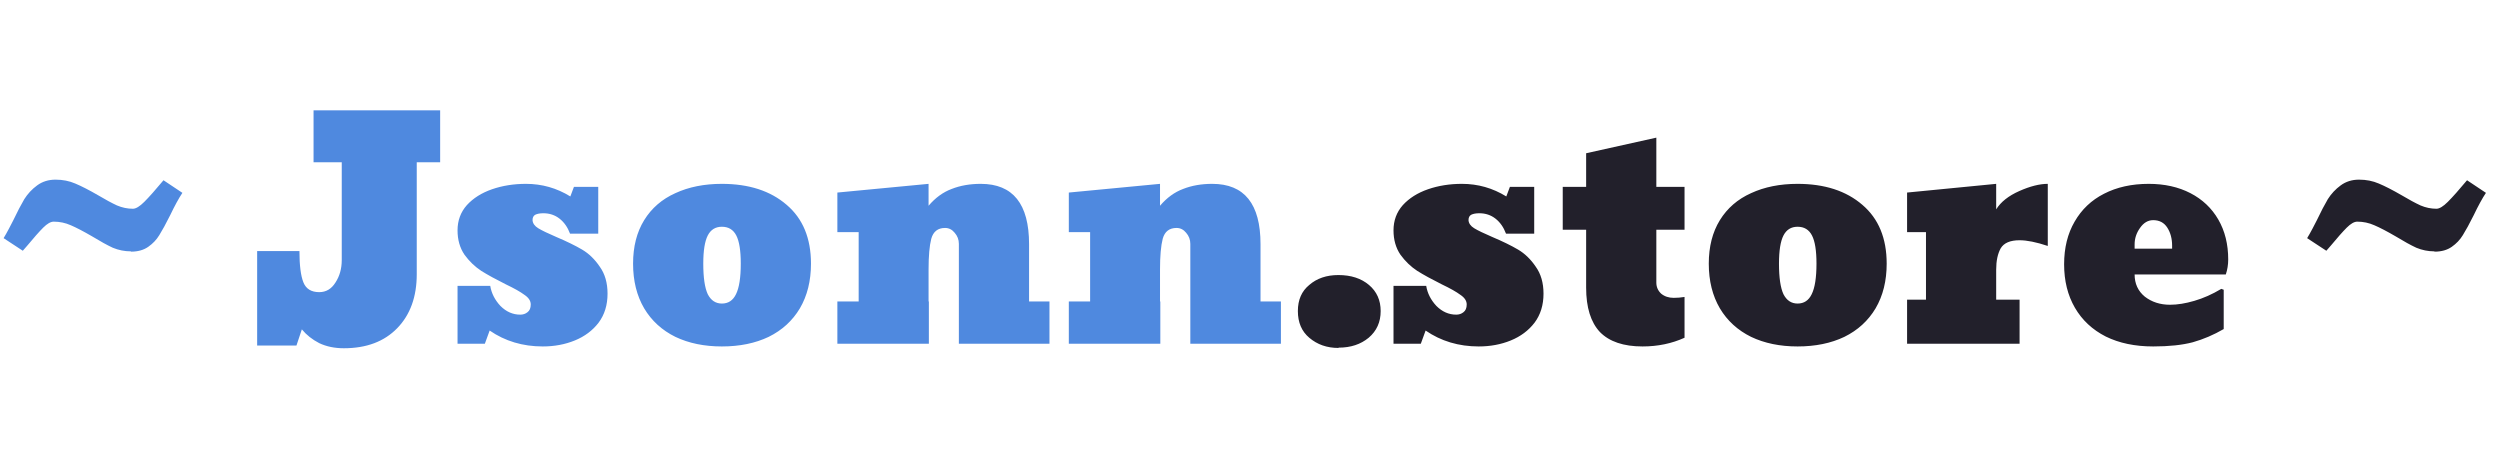 <svg width="400" height="75" viewBox="0 0 400 75" fill="none" xmlns="http://www.w3.org/2000/svg">
<path d="M214.139 55.672C212.315 55.672 210.763 55.128 209.483 54.04C208.267 53.016 207.659 51.592 207.659 49.768C207.659 47.976 208.267 46.584 209.483 45.592C210.699 44.536 212.251 44.008 214.139 44.008C216.155 44.008 217.787 44.536 219.035 45.592C220.283 46.648 220.907 48.04 220.907 49.768C220.907 51.528 220.267 52.952 218.987 54.04C217.707 55.096 216.107 55.624 214.187 55.624L214.139 55.672ZM236.593 55.432C233.393 55.432 230.561 54.584 228.097 52.888L227.329 55H222.961V45.736H228.193C228.385 46.92 228.929 47.992 229.825 48.952C230.753 49.88 231.809 50.344 232.993 50.344C233.441 50.344 233.825 50.216 234.145 49.96C234.497 49.704 234.673 49.288 234.673 48.712C234.673 48.136 234.337 47.624 233.665 47.176C233.025 46.696 232.033 46.136 230.689 45.496C229.089 44.696 227.777 43.976 226.753 43.336C225.729 42.664 224.833 41.8 224.065 40.744C223.329 39.656 222.961 38.36 222.961 36.856C222.961 35.288 223.457 33.944 224.449 32.824C225.473 31.704 226.817 30.856 228.481 30.28C230.145 29.704 231.953 29.416 233.905 29.416C236.465 29.416 238.833 30.088 241.009 31.432L241.585 29.896H245.473V37.384H240.961C240.577 36.36 240.017 35.56 239.281 34.984C238.545 34.408 237.681 34.12 236.689 34.12C236.145 34.12 235.713 34.2 235.393 34.36C235.105 34.52 234.961 34.808 234.961 35.224C234.993 35.736 235.297 36.168 235.873 36.52C236.449 36.872 237.409 37.336 238.753 37.912C240.417 38.616 241.793 39.288 242.881 39.928C243.969 40.568 244.913 41.48 245.713 42.664C246.545 43.816 246.961 45.256 246.961 46.984C246.961 48.808 246.481 50.36 245.521 51.64C244.561 52.888 243.297 53.832 241.729 54.472C240.161 55.112 238.449 55.432 236.593 55.432ZM262.806 55.432C259.766 55.432 257.494 54.664 255.99 53.128C254.518 51.56 253.782 49.192 253.782 46.024V36.76H250.038V29.896H253.782V24.52L265.014 22.024V29.896H269.526V36.76H265.014V45.208C265.014 45.912 265.27 46.504 265.782 46.984C266.326 47.432 266.998 47.656 267.798 47.656C268.374 47.656 268.95 47.608 269.526 47.512V54.04C267.478 54.968 265.238 55.432 262.806 55.432ZM287.613 55.432C284.797 55.432 282.317 54.92 280.173 53.896C278.029 52.84 276.365 51.32 275.181 49.336C273.997 47.32 273.405 44.936 273.405 42.184C273.405 39.464 273.997 37.144 275.181 35.224C276.365 33.304 278.029 31.864 280.173 30.904C282.317 29.912 284.797 29.416 287.613 29.416C291.933 29.416 295.389 30.536 297.981 32.776C300.573 34.984 301.869 38.12 301.869 42.184C301.869 44.936 301.277 47.32 300.093 49.336C298.909 51.32 297.245 52.84 295.101 53.896C292.957 54.92 290.461 55.432 287.613 55.432ZM287.613 48.568C288.637 48.568 289.389 48.072 289.869 47.08C290.381 46.056 290.637 44.424 290.637 42.184C290.637 40.104 290.397 38.6 289.917 37.672C289.437 36.744 288.669 36.28 287.613 36.28C286.589 36.28 285.837 36.744 285.357 37.672C284.877 38.6 284.637 40.104 284.637 42.184C284.637 44.424 284.877 46.056 285.357 47.08C285.869 48.072 286.621 48.568 287.613 48.568ZM305.133 47.944H308.157V37.144H305.133V30.808L319.389 29.416V33.496C320.125 32.312 321.357 31.336 323.085 30.568C324.813 29.8 326.333 29.416 327.645 29.416V39.352C325.821 38.744 324.317 38.44 323.133 38.44C321.629 38.44 320.621 38.872 320.109 39.736C319.629 40.6 319.389 41.736 319.389 43.144V47.944H323.133V55H305.133V47.944ZM344.514 55.432C341.602 55.432 339.074 54.904 336.93 53.848C334.786 52.76 333.138 51.224 331.986 49.24C330.834 47.256 330.258 44.936 330.258 42.28C330.258 39.656 330.818 37.384 331.938 35.464C333.058 33.512 334.626 32.024 336.642 31C338.69 29.944 341.074 29.416 343.794 29.416C346.322 29.416 348.546 29.912 350.466 30.904C352.386 31.896 353.874 33.304 354.93 35.128C355.986 36.952 356.514 39.08 356.514 41.512C356.514 42.344 356.386 43.144 356.13 43.912H341.538C341.538 45.384 342.082 46.568 343.17 47.464C344.29 48.328 345.634 48.76 347.202 48.76C348.386 48.76 349.682 48.552 351.09 48.136C352.53 47.72 353.97 47.08 355.41 46.216L355.794 46.36V52.648C354.194 53.576 352.546 54.28 350.85 54.76C349.154 55.208 347.042 55.432 344.514 55.432ZM347.538 39.784V39.304C347.538 38.184 347.282 37.224 346.77 36.424C346.258 35.624 345.506 35.224 344.514 35.224C343.682 35.224 342.978 35.64 342.402 36.472C341.826 37.272 341.538 38.152 341.538 39.112V39.784H347.538ZM389.494 40.216C388.502 40.216 387.542 40.024 386.614 39.64C385.718 39.224 384.614 38.616 383.302 37.816C381.926 37.016 380.79 36.424 379.894 36.04C379.03 35.656 378.118 35.464 377.158 35.464C376.678 35.464 376.118 35.784 375.478 36.424C374.838 37.064 373.974 38.04 372.886 39.352L372.214 40.12L369.142 38.104C369.398 37.688 369.686 37.176 370.006 36.568C370.326 35.96 370.55 35.528 370.678 35.272C371.35 33.864 371.942 32.728 372.454 31.864C372.998 31 373.686 30.264 374.518 29.656C375.35 29.048 376.326 28.744 377.446 28.744C378.598 28.744 379.654 28.952 380.614 29.368C381.606 29.784 382.822 30.408 384.262 31.24C385.446 31.944 386.454 32.488 387.286 32.872C388.118 33.224 388.966 33.4 389.83 33.4C390.31 33.4 390.918 33.032 391.654 32.296C392.422 31.528 393.446 30.376 394.726 28.84L397.75 30.856C397.174 31.72 396.518 32.92 395.782 34.456C395.11 35.8 394.534 36.856 394.054 37.624C393.606 38.36 393.014 38.984 392.278 39.496C391.542 40.008 390.63 40.264 389.542 40.264L389.494 40.216Z" fill="#22202B"/>
<path d="M20.928 40.216C19.936 40.216 18.976 40.024 18.048 39.64C17.152 39.224 16.048 38.616 14.736 37.816C13.36 37.016 12.224 36.424 11.328 36.04C10.464 35.656 9.552 35.464 8.592 35.464C8.112 35.464 7.552 35.784 6.912 36.424C6.272 37.064 5.408 38.04 4.32 39.352L3.648 40.12L0.576 38.104C0.832 37.688 1.12 37.176 1.44 36.568C1.76 35.96 1.984 35.528 2.112 35.272C2.784 33.864 3.376 32.728 3.888 31.864C4.432 31 5.12 30.264 5.952 29.656C6.784 29.048 7.76 28.744 8.88 28.744C10.032 28.744 11.088 28.952 12.048 29.368C13.04 29.784 14.256 30.408 15.696 31.24C16.88 31.944 17.888 32.488 18.72 32.872C19.552 33.224 20.4 33.4 21.264 33.4C21.744 33.4 22.352 33.032 23.088 32.296C23.856 31.528 24.88 30.376 26.16 28.84L29.184 30.856C28.608 31.72 27.952 32.92 27.216 34.456C26.544 35.8 25.968 36.856 25.488 37.624C25.04 38.36 24.448 38.984 23.712 39.496C22.976 40.008 22.064 40.264 20.976 40.264L20.928 40.216ZM55.016 55.72C53.544 55.72 52.232 55.448 51.08 54.904C49.96 54.328 49.032 53.592 48.296 52.696L47.432 55.288H41.144V40.168H47.912C47.912 42.44 48.12 44.104 48.536 45.16C48.952 46.216 49.8 46.744 51.08 46.744C52.168 46.744 53.032 46.232 53.672 45.208C54.344 44.184 54.68 42.984 54.68 41.608V25.96H50.168V17.656H70.424V25.96H66.68V43.864C66.68 47.48 65.64 50.36 63.56 52.504C61.48 54.648 58.632 55.72 55.016 55.72ZM86.839 55.432C83.639 55.432 80.807 54.584 78.343 52.888L77.575 55H73.207V45.736H78.439C78.631 46.92 79.175 47.992 80.071 48.952C80.999 49.88 82.055 50.344 83.239 50.344C83.687 50.344 84.071 50.216 84.391 49.96C84.743 49.704 84.919 49.288 84.919 48.712C84.919 48.136 84.583 47.624 83.911 47.176C83.271 46.696 82.279 46.136 80.935 45.496C79.335 44.696 78.023 43.976 76.999 43.336C75.975 42.664 75.079 41.8 74.311 40.744C73.575 39.656 73.207 38.36 73.207 36.856C73.207 35.288 73.703 33.944 74.695 32.824C75.719 31.704 77.063 30.856 78.727 30.28C80.391 29.704 82.199 29.416 84.151 29.416C86.711 29.416 89.079 30.088 91.255 31.432L91.831 29.896H95.719V37.384H91.207C90.823 36.36 90.263 35.56 89.527 34.984C88.791 34.408 87.927 34.12 86.935 34.12C86.391 34.12 85.959 34.2 85.639 34.36C85.351 34.52 85.207 34.808 85.207 35.224C85.239 35.736 85.543 36.168 86.119 36.52C86.695 36.872 87.655 37.336 88.999 37.912C90.663 38.616 92.039 39.288 93.127 39.928C94.215 40.568 95.159 41.48 95.959 42.664C96.791 43.816 97.207 45.256 97.207 46.984C97.207 48.808 96.727 50.36 95.767 51.64C94.807 52.888 93.543 53.832 91.975 54.472C90.407 55.112 88.695 55.432 86.839 55.432ZM115.5 55.432C112.684 55.432 110.204 54.92 108.06 53.896C105.916 52.84 104.252 51.32 103.068 49.336C101.884 47.32 101.292 44.936 101.292 42.184C101.292 39.464 101.884 37.144 103.068 35.224C104.252 33.304 105.916 31.864 108.06 30.904C110.204 29.912 112.684 29.416 115.5 29.416C119.82 29.416 123.276 30.536 125.868 32.776C128.46 34.984 129.756 38.12 129.756 42.184C129.756 44.936 129.164 47.32 127.98 49.336C126.796 51.32 125.132 52.84 122.988 53.896C120.844 54.92 118.348 55.432 115.5 55.432ZM115.5 48.568C116.524 48.568 117.276 48.072 117.756 47.08C118.268 46.056 118.524 44.424 118.524 42.184C118.524 40.104 118.284 38.6 117.804 37.672C117.324 36.744 116.556 36.28 115.5 36.28C114.476 36.28 113.724 36.744 113.244 37.672C112.764 38.6 112.524 40.104 112.524 42.184C112.524 44.424 112.764 46.056 113.244 47.08C113.756 48.072 114.508 48.568 115.5 48.568ZM167.915 48.232V55H153.419V39.016C153.419 38.344 153.195 37.752 152.747 37.24C152.331 36.728 151.819 36.472 151.211 36.472C150.059 36.472 149.323 37.048 149.003 38.2C148.715 39.32 148.571 40.952 148.571 43.096V48.232H148.619V55H133.979V48.232H137.387V37.144H133.979V30.808L148.571 29.416V32.92C149.659 31.64 150.891 30.744 152.267 30.232C153.643 29.688 155.195 29.416 156.923 29.416C162.075 29.416 164.651 32.632 164.651 39.064V48.232H167.915ZM204.947 48.232V55H190.451V39.016C190.451 38.344 190.227 37.752 189.779 37.24C189.363 36.728 188.851 36.472 188.243 36.472C187.091 36.472 186.355 37.048 186.035 38.2C185.747 39.32 185.603 40.952 185.603 43.096V48.232H185.651V55H171.011V48.232H174.419V37.144H171.011V30.808L185.603 29.416V32.92C186.691 31.64 187.923 30.744 189.299 30.232C190.675 29.688 192.227 29.416 193.955 29.416C199.107 29.416 201.683 32.632 201.683 39.064V48.232H204.947Z" fill="#4F89DF"/>
</svg>
